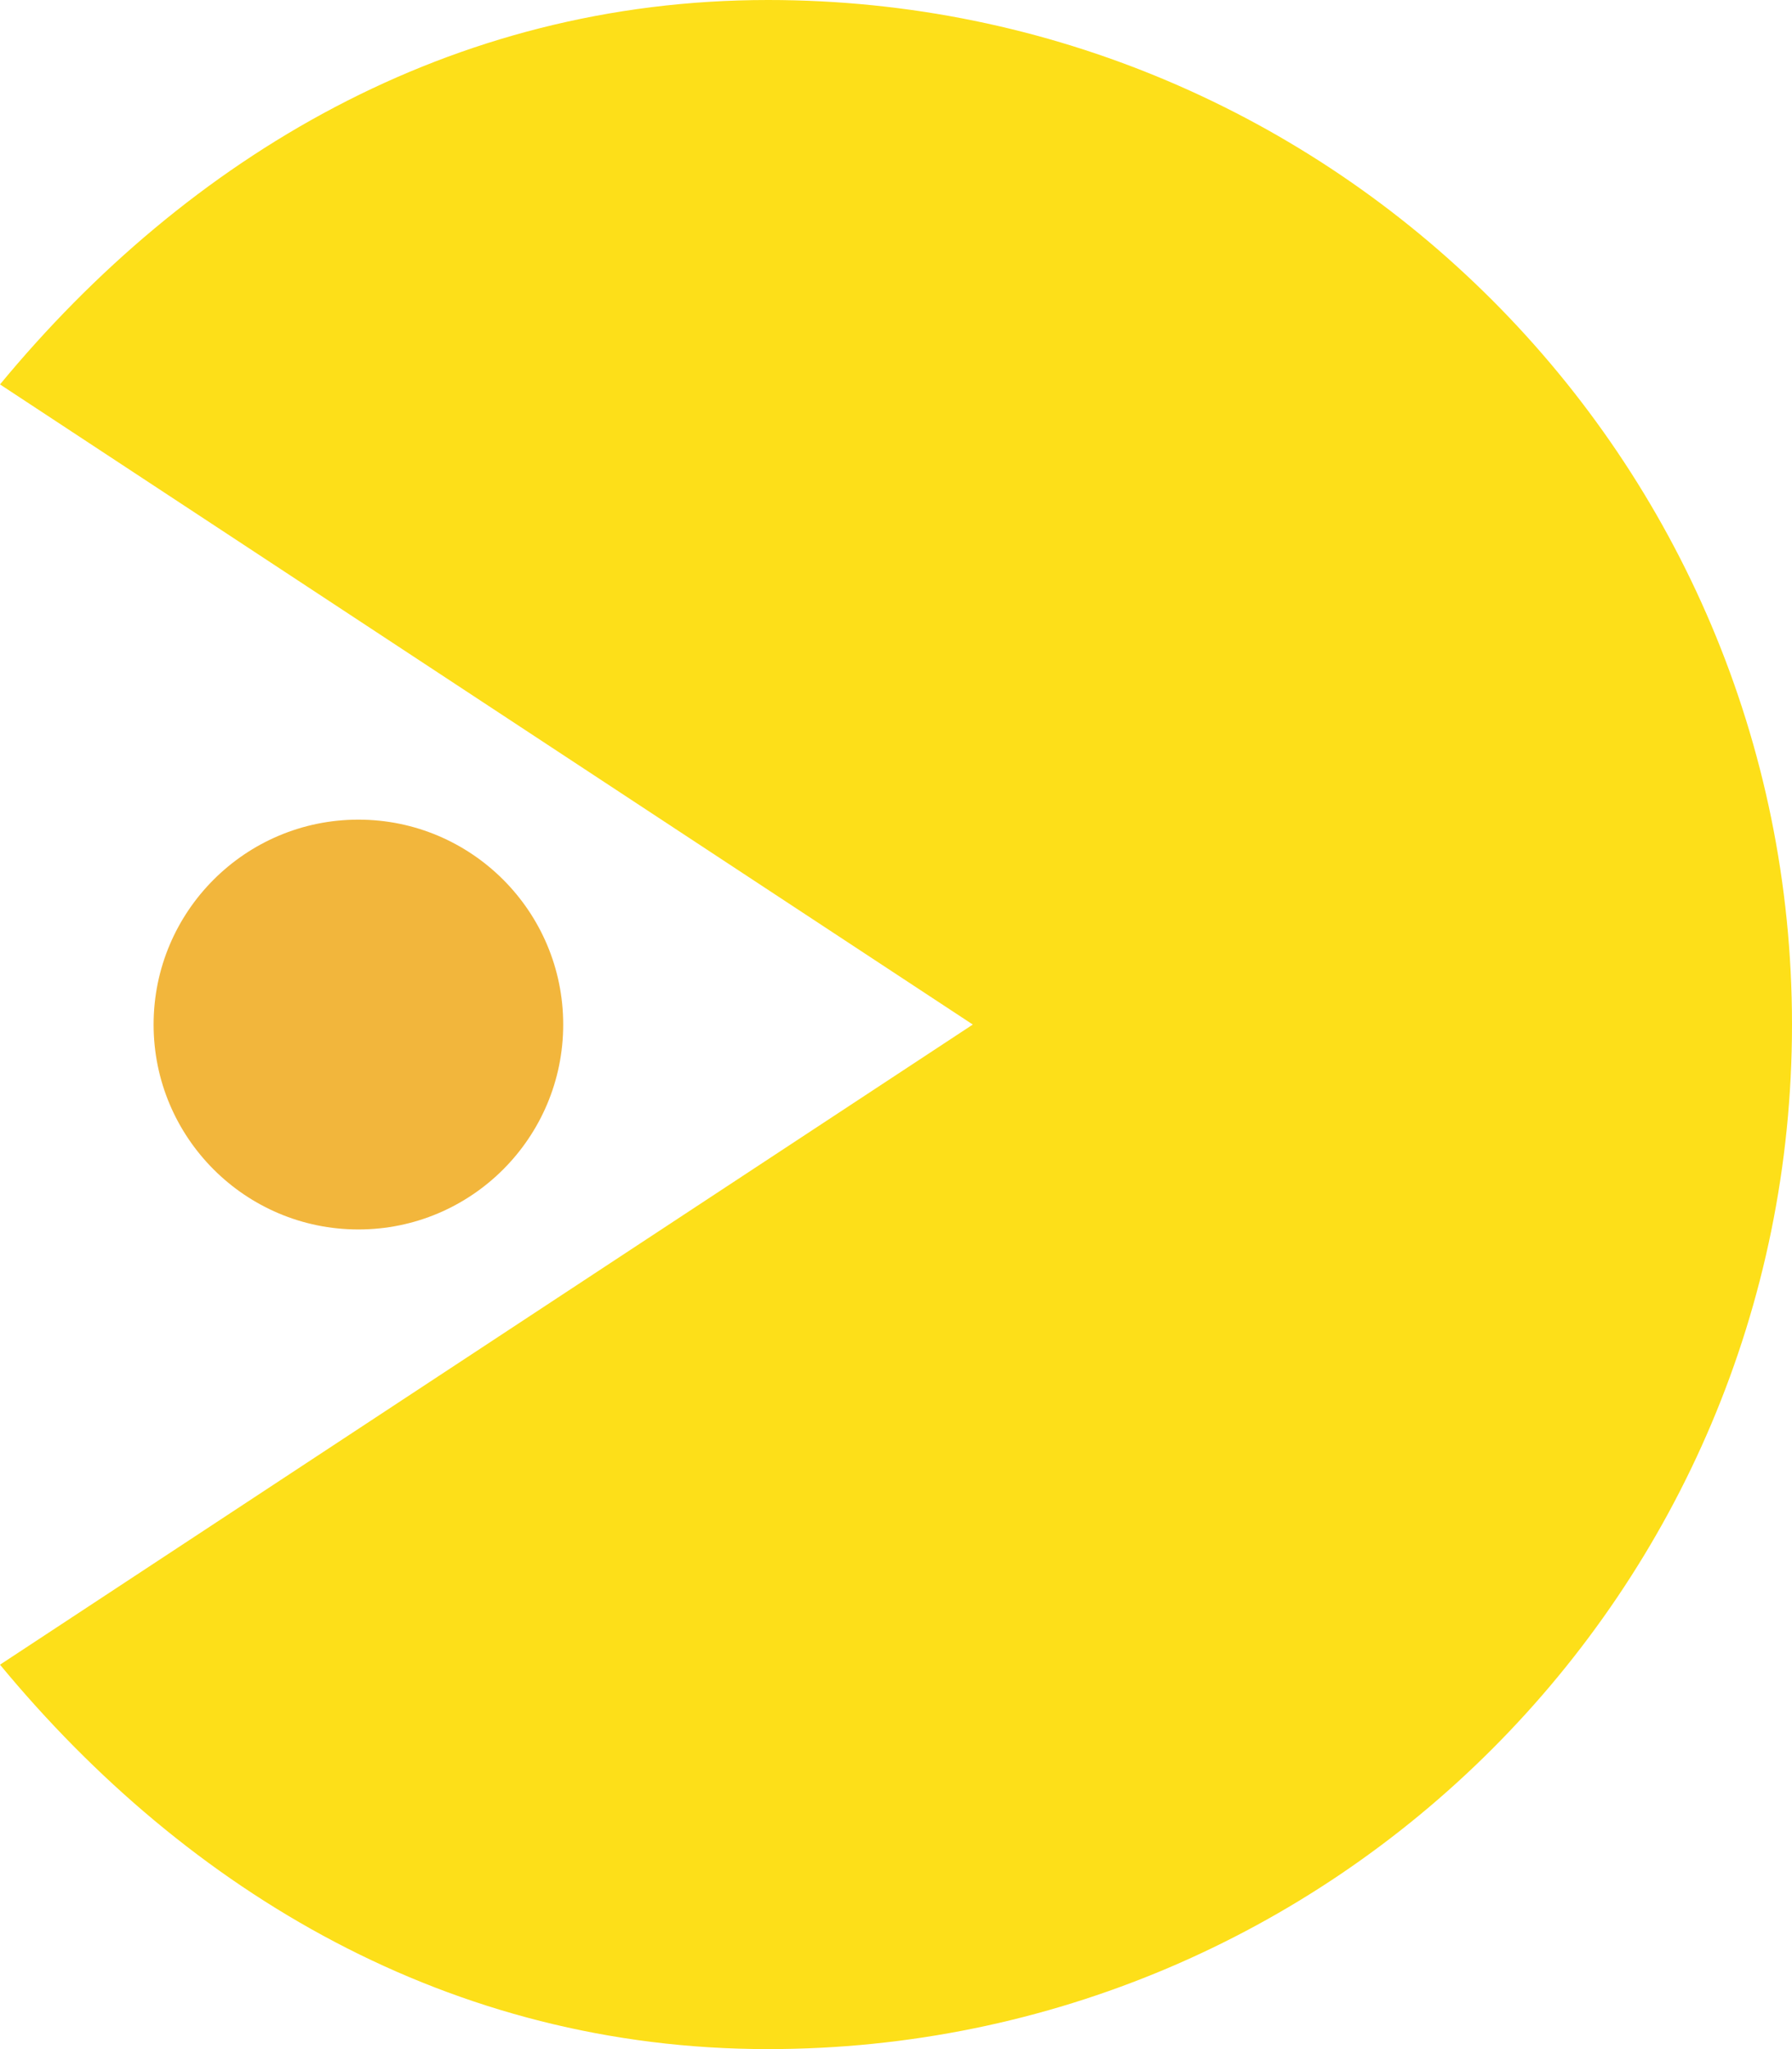 <?xml version="1.0" encoding="UTF-8" standalone="no"?>
<!DOCTYPE svg PUBLIC "-//W3C//DTD SVG 1.1//EN" "http://www.w3.org/Graphics/SVG/1.1/DTD/svg11.dtd">
<!-- Created with Vectornator (http://vectornator.io/) -->
<svg height="100%" stroke-miterlimit="10" style="fill-rule:nonzero;clip-rule:evenodd;stroke-linecap:round;stroke-linejoin:round;" version="1.1" viewBox="0.625 0 4.375 5" width="100%" xml:space="preserve" xmlns="http://www.w3.org/2000/svg" xmlns:vectornator="http://vectornator.io" xmlns:xlink="http://www.w3.org/1999/xlink">
<defs/>
<clipPath id="ArtboardFrame">
<rect height="5" width="4.375" x="0.625" y="0"/>
</clipPath>
<g clip-path="url(#ArtboardFrame)" id="Layer" vectornator:layerName="Layer">
<path d="M2.5 0C1.724 0 1.084 0.383 0.625 0.938L3 2.5L0.625 4.062C1.084 4.617 1.724 5 2.5 5C3.881 5 5 3.881 5 2.5C5 1.119 3.881 0 2.5 0Z" fill="#fddf19" fill-rule="nonzero" opacity="1" stroke="none" vectornator:layerName="曲线 1"/>
<path d="M1 2.5C1 2.224 1.224 2 1.5 2C1.776 2 2 2.224 2 2.5C2 2.776 1.776 3 1.5 3C1.224 3 1 2.776 1 2.5Z" fill="#f2b63c" fill-rule="nonzero" opacity="1" stroke="none" vectornator:layerName="椭圆 1"/>
</g>
</svg>
